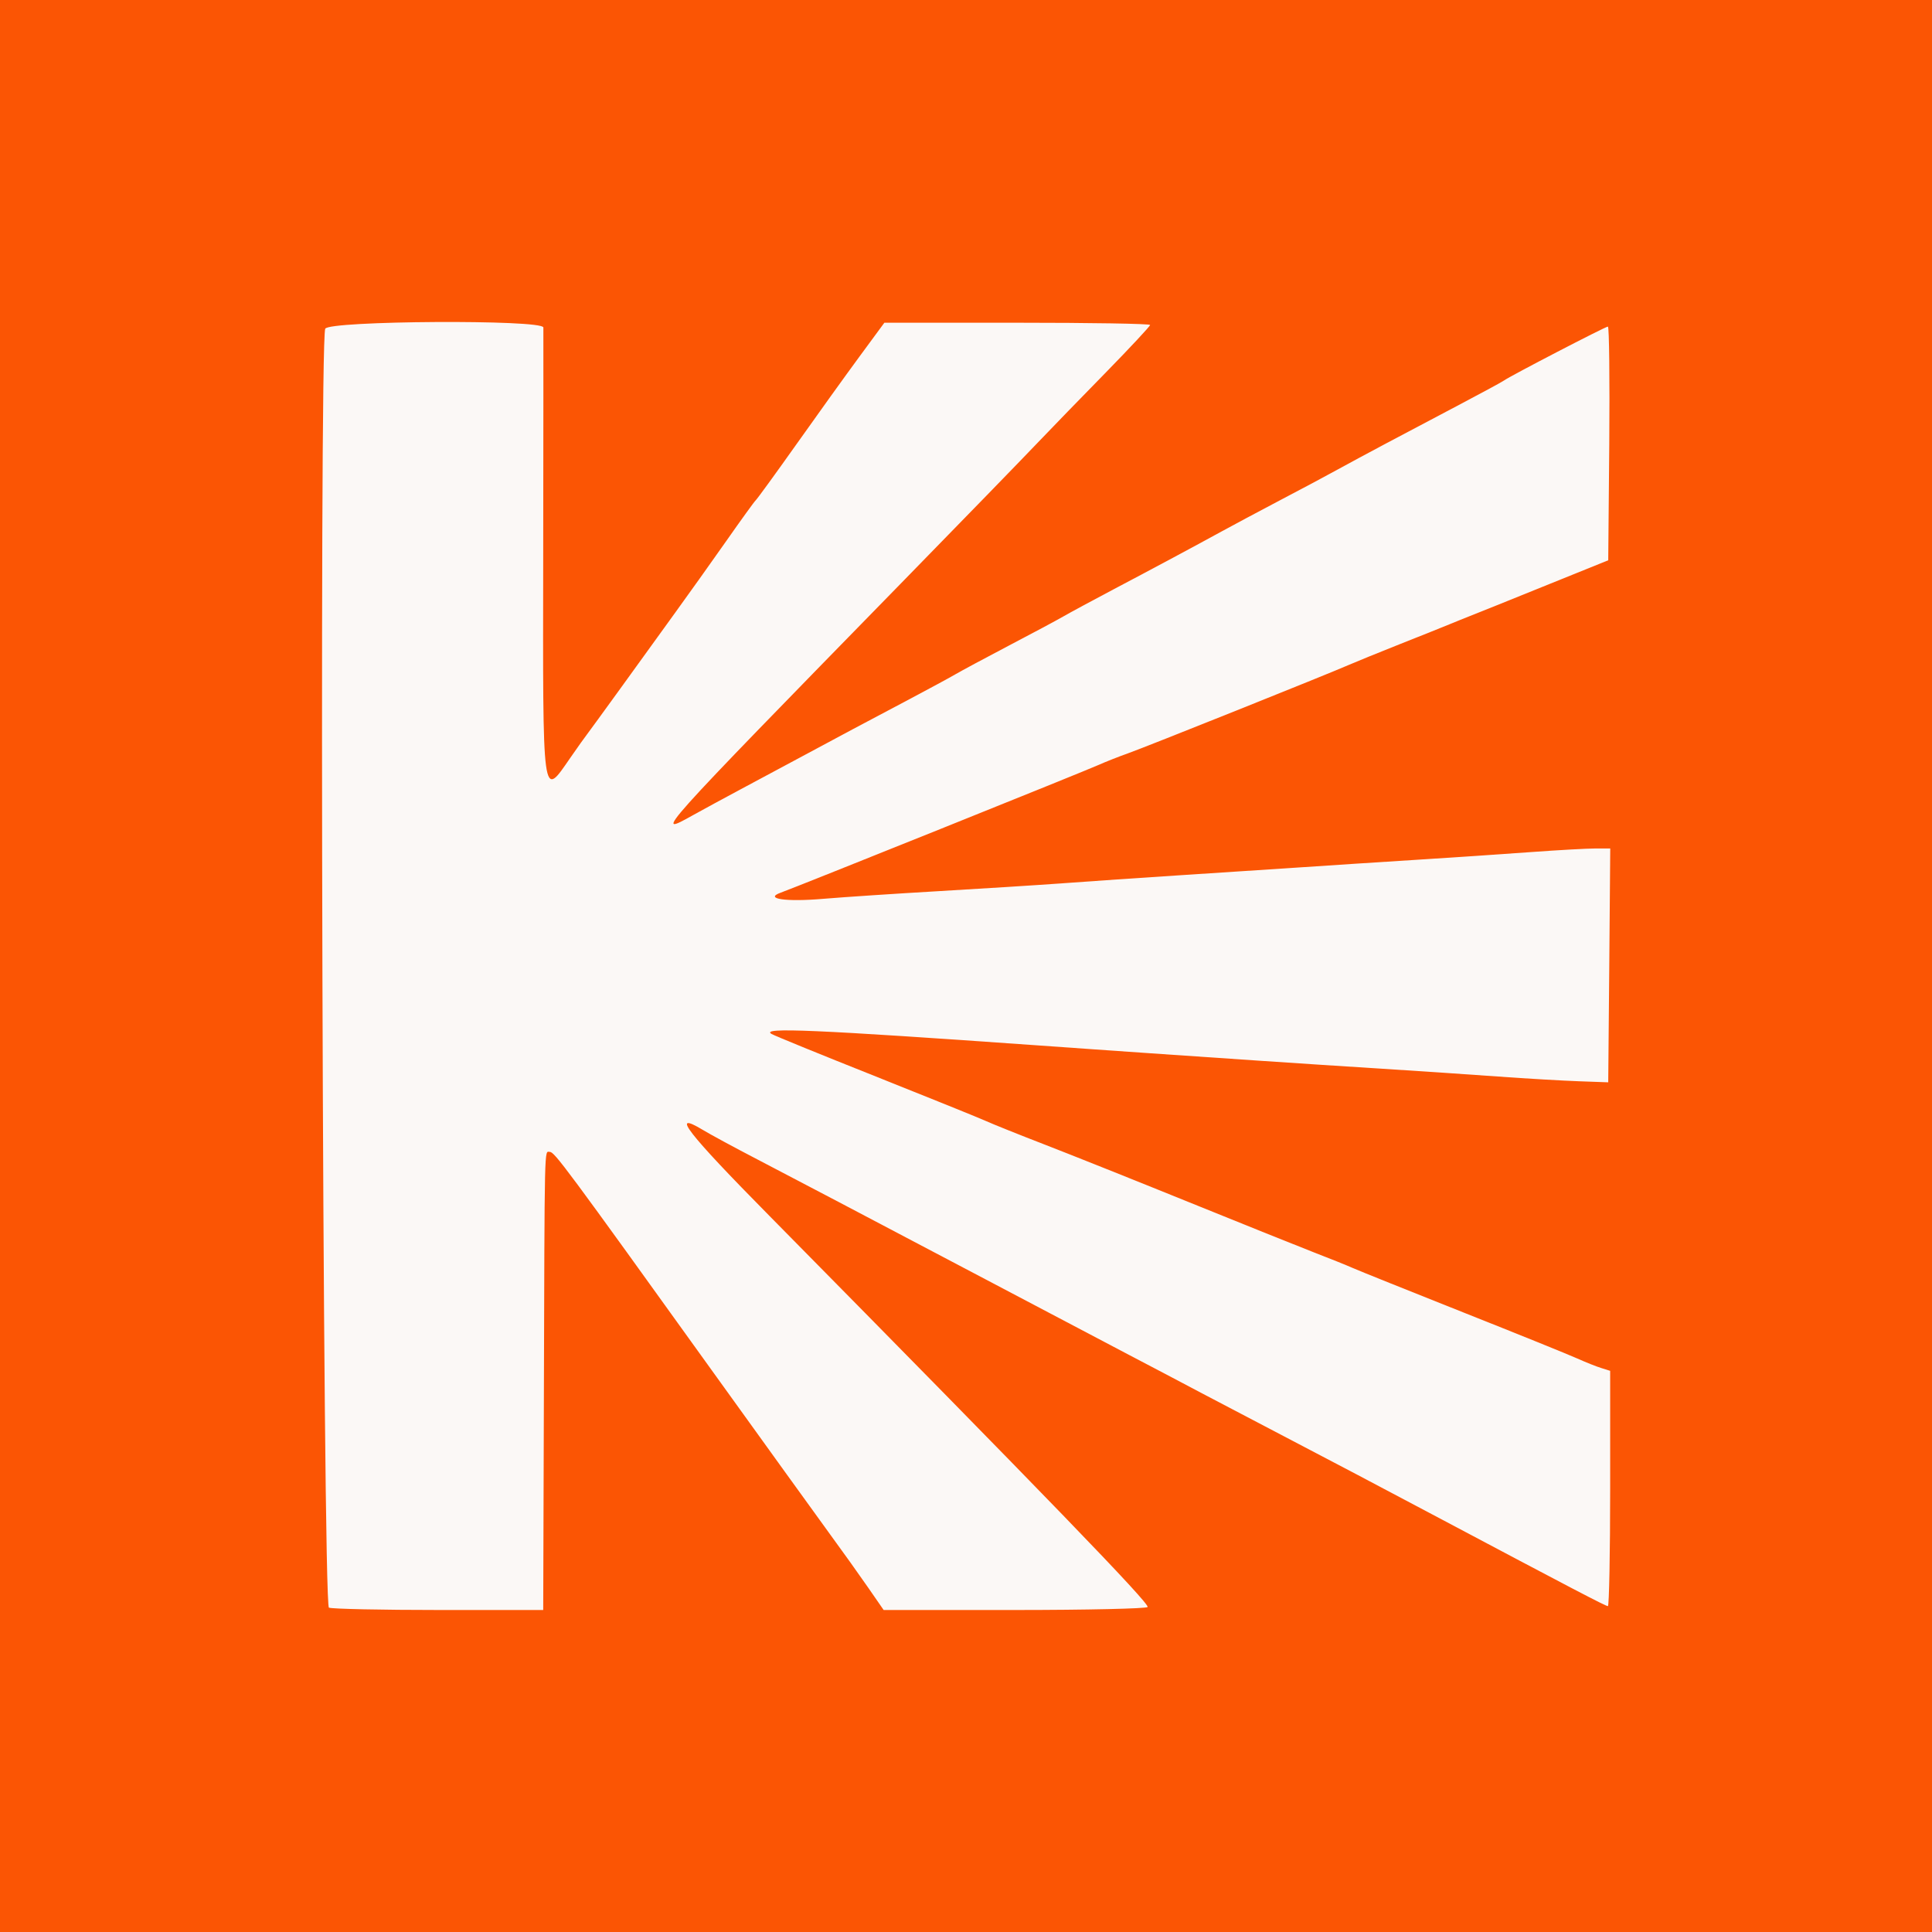 <svg width="24" height="24" viewBox="0 0 24 24" fill="none" xmlns="http://www.w3.org/2000/svg">
<rect width="24" height="24" fill="#FB5504"/>
<path fill-rule="evenodd" clip-rule="evenodd" d="M4.04 4.084C3.963 4.285 4.009 19.941 4.086 19.971C4.128 19.987 4.744 20 5.455 20H6.748L6.756 17.443C6.766 14.123 6.761 14.309 6.829 14.309C6.888 14.309 7.018 14.484 8.872 17.064C9.487 17.919 10.126 18.805 10.292 19.033C10.459 19.261 10.681 19.572 10.786 19.724L10.977 20H12.605C13.501 20 14.243 19.983 14.256 19.963C14.283 19.92 12.999 18.592 9.561 15.107C8.536 14.069 8.318 13.788 8.729 14.035C8.814 14.087 9.122 14.254 9.413 14.405C10.066 14.746 10.827 15.146 11.334 15.414C11.545 15.526 11.956 15.742 12.246 15.894C12.537 16.047 12.947 16.263 13.159 16.375C13.37 16.486 13.759 16.691 14.023 16.83C14.287 16.968 14.698 17.184 14.935 17.31C15.173 17.435 15.627 17.673 15.944 17.839C16.534 18.147 17.155 18.474 17.793 18.813C19.544 19.742 19.946 19.952 19.974 19.952C19.989 19.952 20.002 19.294 20.002 18.49V17.029L19.894 16.995C19.834 16.977 19.699 16.923 19.594 16.876C19.488 16.828 18.85 16.57 18.177 16.303C17.503 16.035 16.887 15.788 16.808 15.753C16.729 15.718 16.513 15.631 16.328 15.56C16.143 15.488 15.441 15.206 14.767 14.933C14.094 14.66 13.287 14.338 12.974 14.217C12.661 14.096 12.337 13.966 12.253 13.928C12.17 13.89 11.553 13.641 10.881 13.373C10.209 13.106 9.626 12.868 9.584 12.844C9.442 12.76 10.125 12.79 12.918 12.988C13.288 13.015 13.904 13.057 14.287 13.084C14.67 13.11 15.297 13.152 15.68 13.179C16.063 13.205 16.733 13.249 17.168 13.276C17.604 13.304 18.253 13.347 18.609 13.373C18.966 13.399 19.42 13.425 19.618 13.432L19.978 13.445L19.991 11.992L20.003 10.54H19.82C19.719 10.54 19.357 10.56 19.015 10.585C18.673 10.61 18.026 10.654 17.576 10.682C17.128 10.71 16.458 10.754 16.088 10.779C15.718 10.804 15.059 10.847 14.623 10.875C14.187 10.903 13.55 10.947 13.207 10.972C12.863 10.997 12.161 11.041 11.646 11.071C11.131 11.101 10.495 11.143 10.232 11.165C9.763 11.206 9.484 11.165 9.701 11.088C9.868 11.029 13.488 9.575 13.65 9.501C13.735 9.463 13.897 9.399 14.01 9.359C14.218 9.286 16.496 8.374 16.76 8.258C16.84 8.223 17.12 8.109 17.384 8.004C17.649 7.899 17.93 7.787 18.009 7.754C18.088 7.721 18.196 7.678 18.249 7.657C18.302 7.637 18.712 7.472 19.161 7.29L19.978 6.96L19.991 5.508C19.997 4.71 19.99 4.057 19.974 4.057C19.943 4.057 18.761 4.67 18.681 4.728C18.655 4.747 18.395 4.887 18.105 5.04C17.418 5.401 16.915 5.669 16.616 5.833C16.484 5.906 16.16 6.079 15.896 6.217C15.632 6.356 15.308 6.529 15.175 6.602C14.813 6.8 14.364 7.041 13.831 7.322C13.567 7.462 13.286 7.613 13.207 7.659C13.127 7.705 12.825 7.867 12.534 8.019C12.244 8.171 11.941 8.334 11.862 8.38C11.783 8.426 11.534 8.56 11.31 8.679C10.848 8.922 10.328 9.2 9.869 9.447C9.697 9.54 9.395 9.702 9.197 9.807C8.999 9.913 8.735 10.056 8.611 10.125C8.105 10.409 8.132 10.379 11.19 7.249C11.956 6.465 12.719 5.68 12.886 5.504C13.053 5.329 13.437 4.933 13.739 4.625C14.04 4.317 14.287 4.052 14.287 4.037C14.287 4.021 13.544 4.009 12.636 4.009H10.986L10.677 4.429C10.507 4.66 10.154 5.151 9.892 5.521C9.63 5.891 9.402 6.204 9.386 6.217C9.37 6.231 9.206 6.458 9.021 6.722C8.835 6.986 8.551 7.386 8.388 7.61C8.226 7.835 7.921 8.256 7.711 8.547C7.501 8.837 7.312 9.097 7.291 9.124C7.269 9.151 7.177 9.281 7.086 9.412C6.733 9.922 6.743 9.999 6.748 6.898C6.75 5.375 6.751 4.102 6.75 4.068C6.746 3.967 4.078 3.983 4.04 4.084Z" fill="#FBF8F6"/>
</svg>
